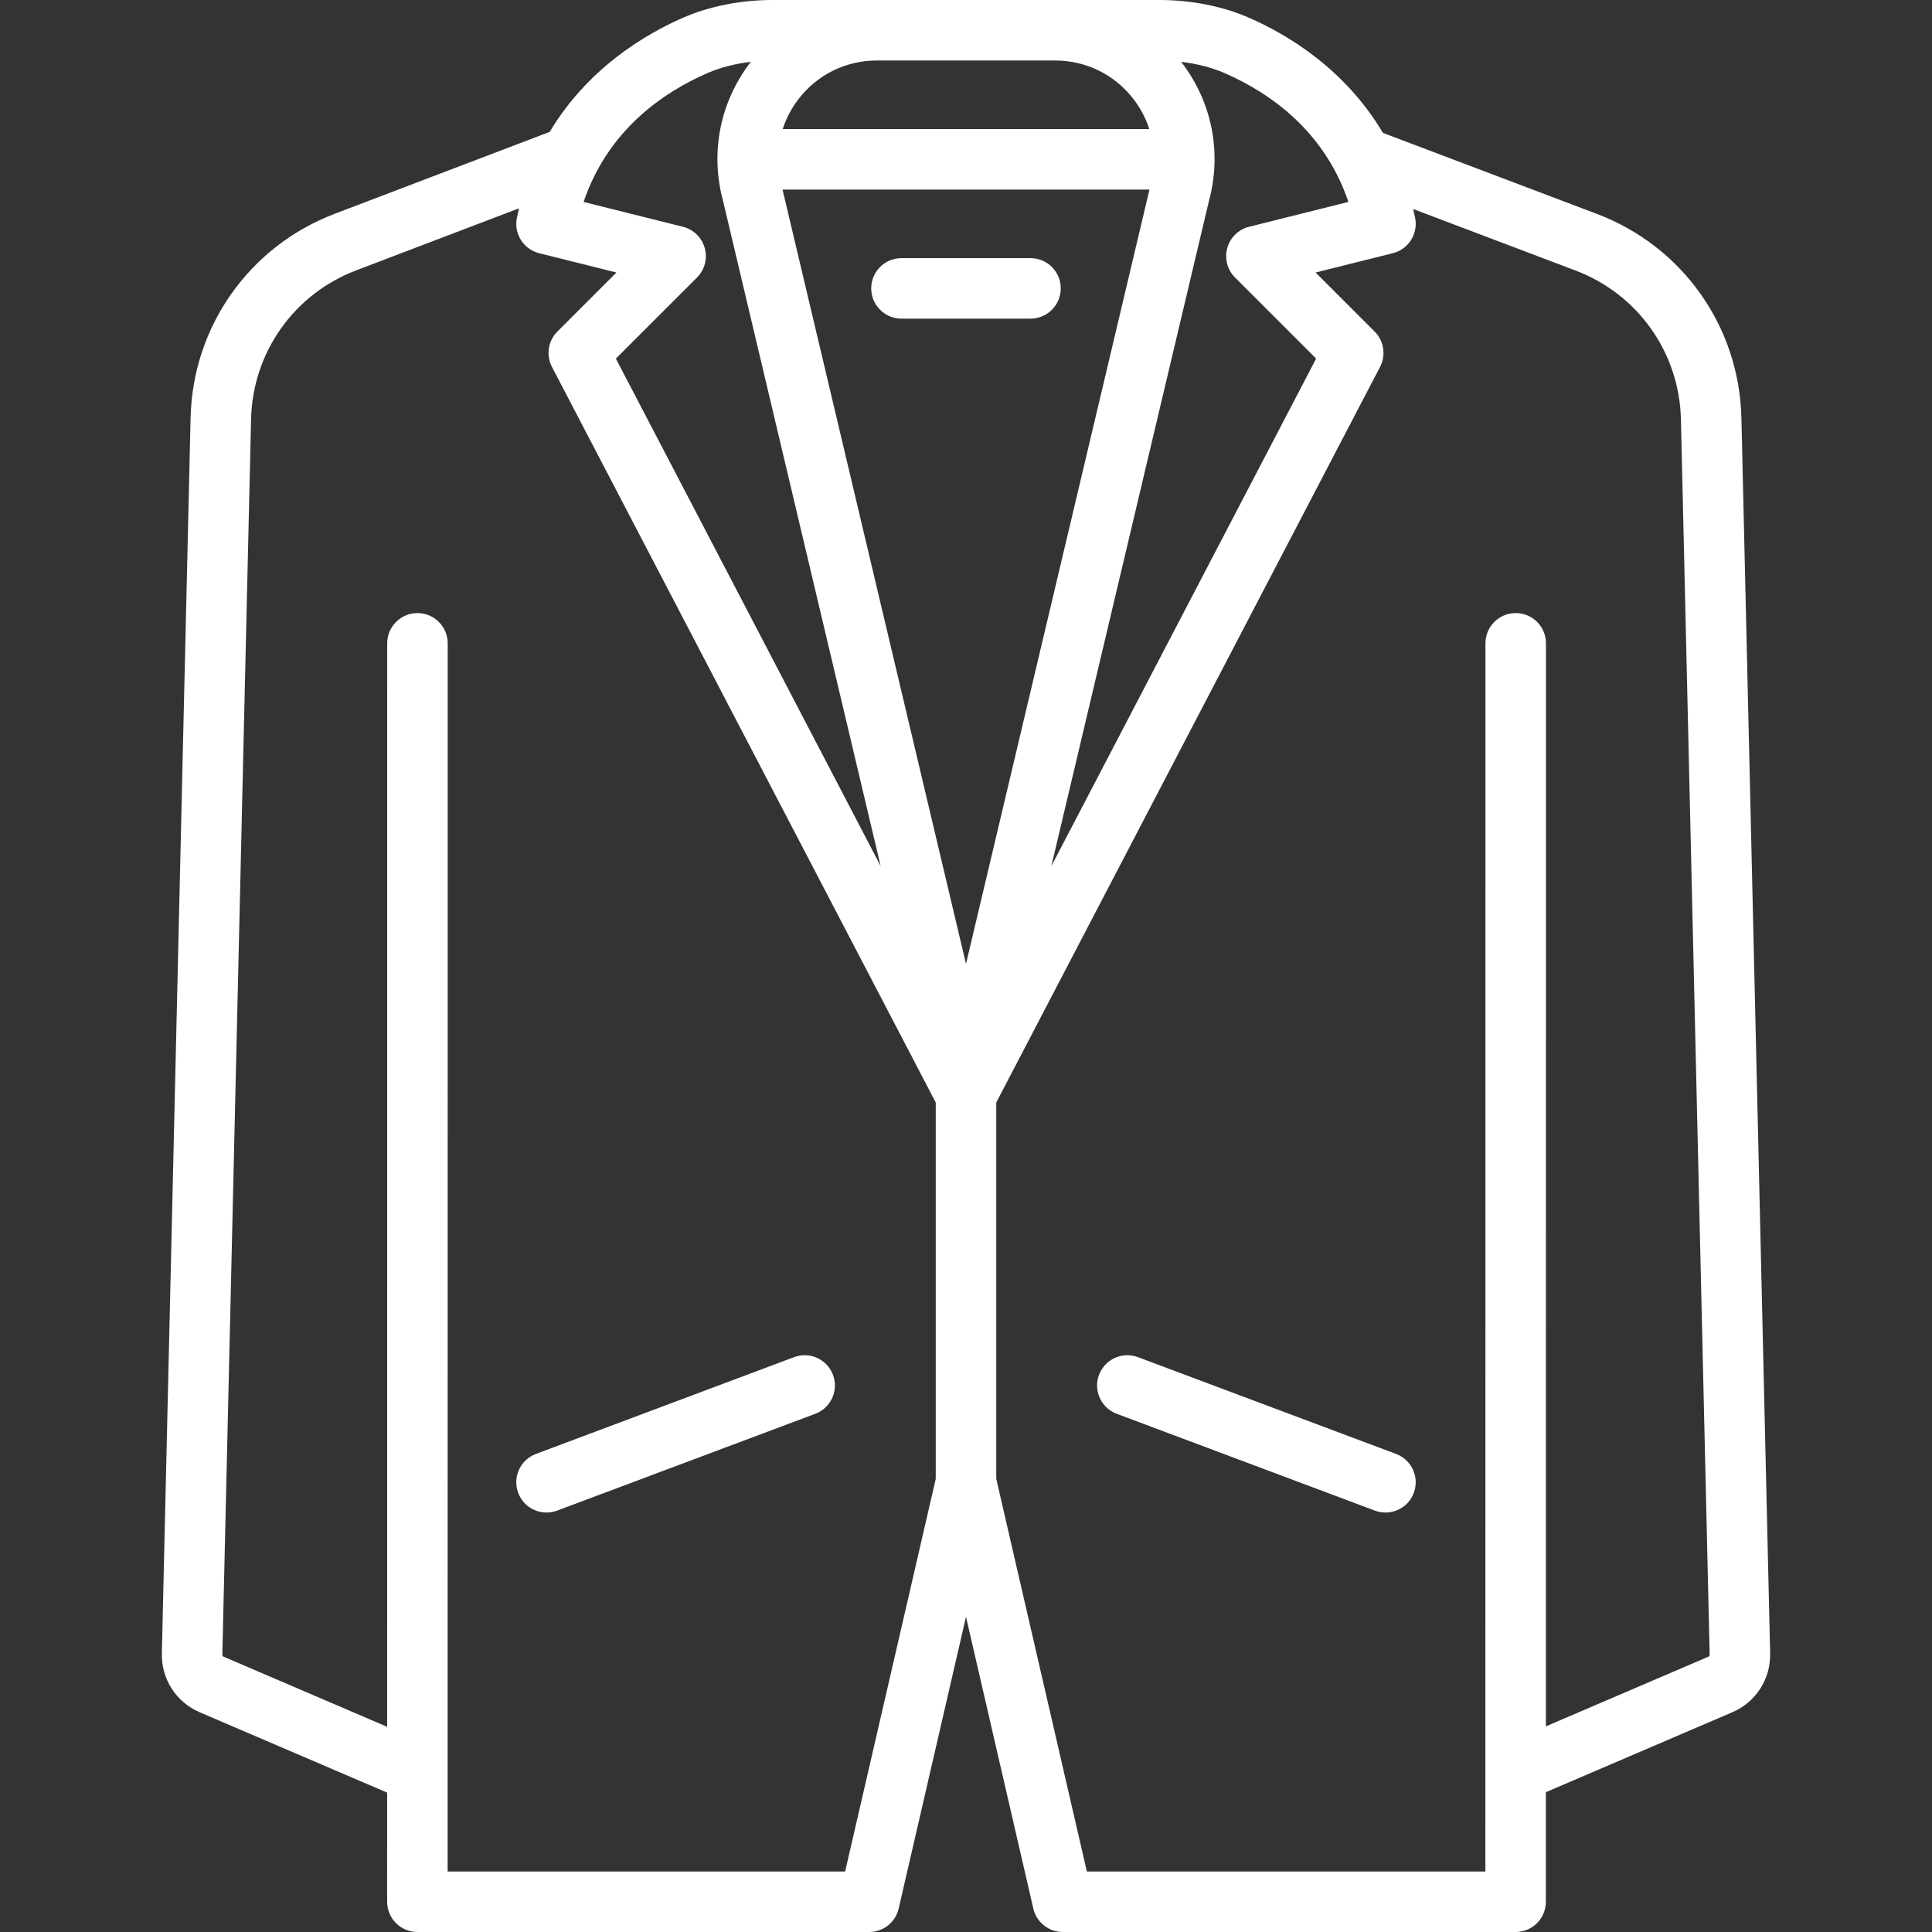 <?xml version="1.0" encoding="iso-8859-1"?>
<!-- Uploaded to: SVG Repo, www.svgrepo.com, Generator: SVG Repo Mixer Tools -->
<svg fill="#FFFFFF" height="800px" width="800px" version="1.1" id="Layer_1" xmlns="http://www.w3.org/2000/svg" xmlns:xlink="http://www.w3.org/1999/xlink" 
	 viewBox="0 0 512.001 512.001" xml:space="preserve">
<rect x="0" y="0" width="512.001" height="512.001" fill="#333333" stroke="none"/>
<g>
	<g>
		<path d="M461.495,110.789c-0.564-24.267-15.596-45.503-38.297-54.099l-56.714-21.478c-10.13-17.101-25.558-26.183-35.546-30.54
			C324.031,1.659,315.639,0,307.307,0H204.694c-8.33,0-16.721,1.659-23.627,4.672c-9.938,4.335-25.263,13.345-35.394,30.281
			L88.696,56.658C66.061,65.281,51.071,86.5,50.508,110.716l-7.615,327.443c-0.158,6.802,3.781,12.931,10.035,15.612l49.667,21.293
			l-0.002,28.919c0,2.126,0.844,4.165,2.347,5.669c1.504,1.504,3.542,2.348,5.669,2.348h119.737c3.733,0,6.971-2.577,7.811-6.213
			L256,428.472l17.841,77.315c0.84,3.637,4.078,6.213,7.811,6.213h120.005c4.427,0,8.017-3.588,8.017-8.017l0.002-29.038
			l49.396-21.175c6.255-2.681,10.195-8.81,10.036-15.612L461.495,110.789z M313.181,16.591c-0.055-0.072-0.114-0.138-0.17-0.209
			c4.155,0.493,8.118,1.503,11.514,2.984c11.793,5.146,26.397,15.147,32.816,34.15l-26.321,6.58
			c-2.803,0.701-5.011,2.854-5.782,5.637c-0.771,2.783,0.015,5.767,2.058,7.809l21.495,21.492l-70.178,134.505l41.785-176.348
			C323.834,40.432,321.206,27.1,313.181,16.591z M211.56,26.325c4.997-6.539,12.583-10.291,20.813-10.291h47.254
			c8.23,0,15.815,3.752,20.811,10.291c1.849,2.421,3.232,5.084,4.137,7.88h-97.152C208.328,31.408,209.711,28.746,211.56,26.325z
			 M187.479,19.367c3.395-1.482,7.358-2.492,11.511-2.984c-0.056,0.072-0.114,0.138-0.17,0.209
			c-8.025,10.507-10.653,23.84-7.217,36.599l41.78,176.336l-70.17-134.491l21.495-21.492c2.043-2.043,2.828-5.025,2.058-7.809
			c-0.771-2.783-2.98-4.937-5.782-5.637l-26.322-6.58C161.082,34.513,175.686,24.512,187.479,19.367z M247.984,391.91
			L223.97,495.967H118.627l0.02-325.478c0-4.427-3.588-8.017-8.017-8.017c-4.427,0-8.017,3.588-8.017,8.017l-0.018,287.133
			l-43.35-18.585c-0.202-0.087-0.329-0.284-0.324-0.504l7.615-327.443c0.41-17.671,11.349-33.156,27.867-39.448l43.131-16.431
			c-0.197,0.837-0.388,1.68-0.56,2.542c-0.839,4.196,1.765,8.312,5.917,9.35l20.467,5.117L147.716,87.86
			c-2.477,2.476-3.059,6.272-1.44,9.377l101.707,194.939V391.91z M255.999,255.441L207.38,50.238h97.243L255.999,255.441z
			 M452.755,439.035l-43.077,18.466l0.018-287.013c0-4.427-3.588-8.017-8.017-8.017c-4.427,0-8.017,3.588-8.017,8.017l-0.02,325.478
			H288.031L264.017,391.9v-99.721L365.728,97.237c1.62-3.105,1.037-6.902-1.44-9.377l-15.643-15.641l20.467-5.117
			c4.152-1.038,6.757-5.153,5.917-9.35c-0.159-0.798-0.338-1.578-0.518-2.355l43.008,16.287
			c16.566,6.273,27.536,21.769,27.947,39.479l7.614,327.37C453.084,438.751,452.957,438.949,452.755,439.035z"/>
	</g>
</g>
<g>
	<g>
		<path d="M369.98,385.313l-68.409-25.653c-4.146-1.555-8.767,0.546-10.321,4.691c-1.555,4.145,0.546,8.767,4.691,10.321
			l68.409,25.653c0.928,0.347,1.878,0.512,2.813,0.512c3.246,0,6.301-1.985,7.507-5.204
			C376.226,391.488,374.126,386.867,369.98,385.313z"/>
	</g>
</g>
<g>
	<g>
		<path d="M220.751,364.352c-1.554-4.147-6.178-6.247-10.32-4.692l-68.409,25.653c-4.145,1.554-6.247,6.175-4.691,10.321
			c1.207,3.218,4.262,5.204,7.507,5.204c0.935,0,1.887-0.165,2.813-0.512l68.409-25.653
			C220.204,373.119,222.306,368.498,220.751,364.352z"/>
	</g>
</g>
<g>
	<g>
		<path d="M273.096,68.409h-34.198c-4.427,0-8.017,3.589-8.017,8.017s3.589,8.017,8.017,8.017h34.198
			c4.427,0,8.017-3.589,8.017-8.017S277.524,68.409,273.096,68.409z"/>
	</g>
</g>
</svg>